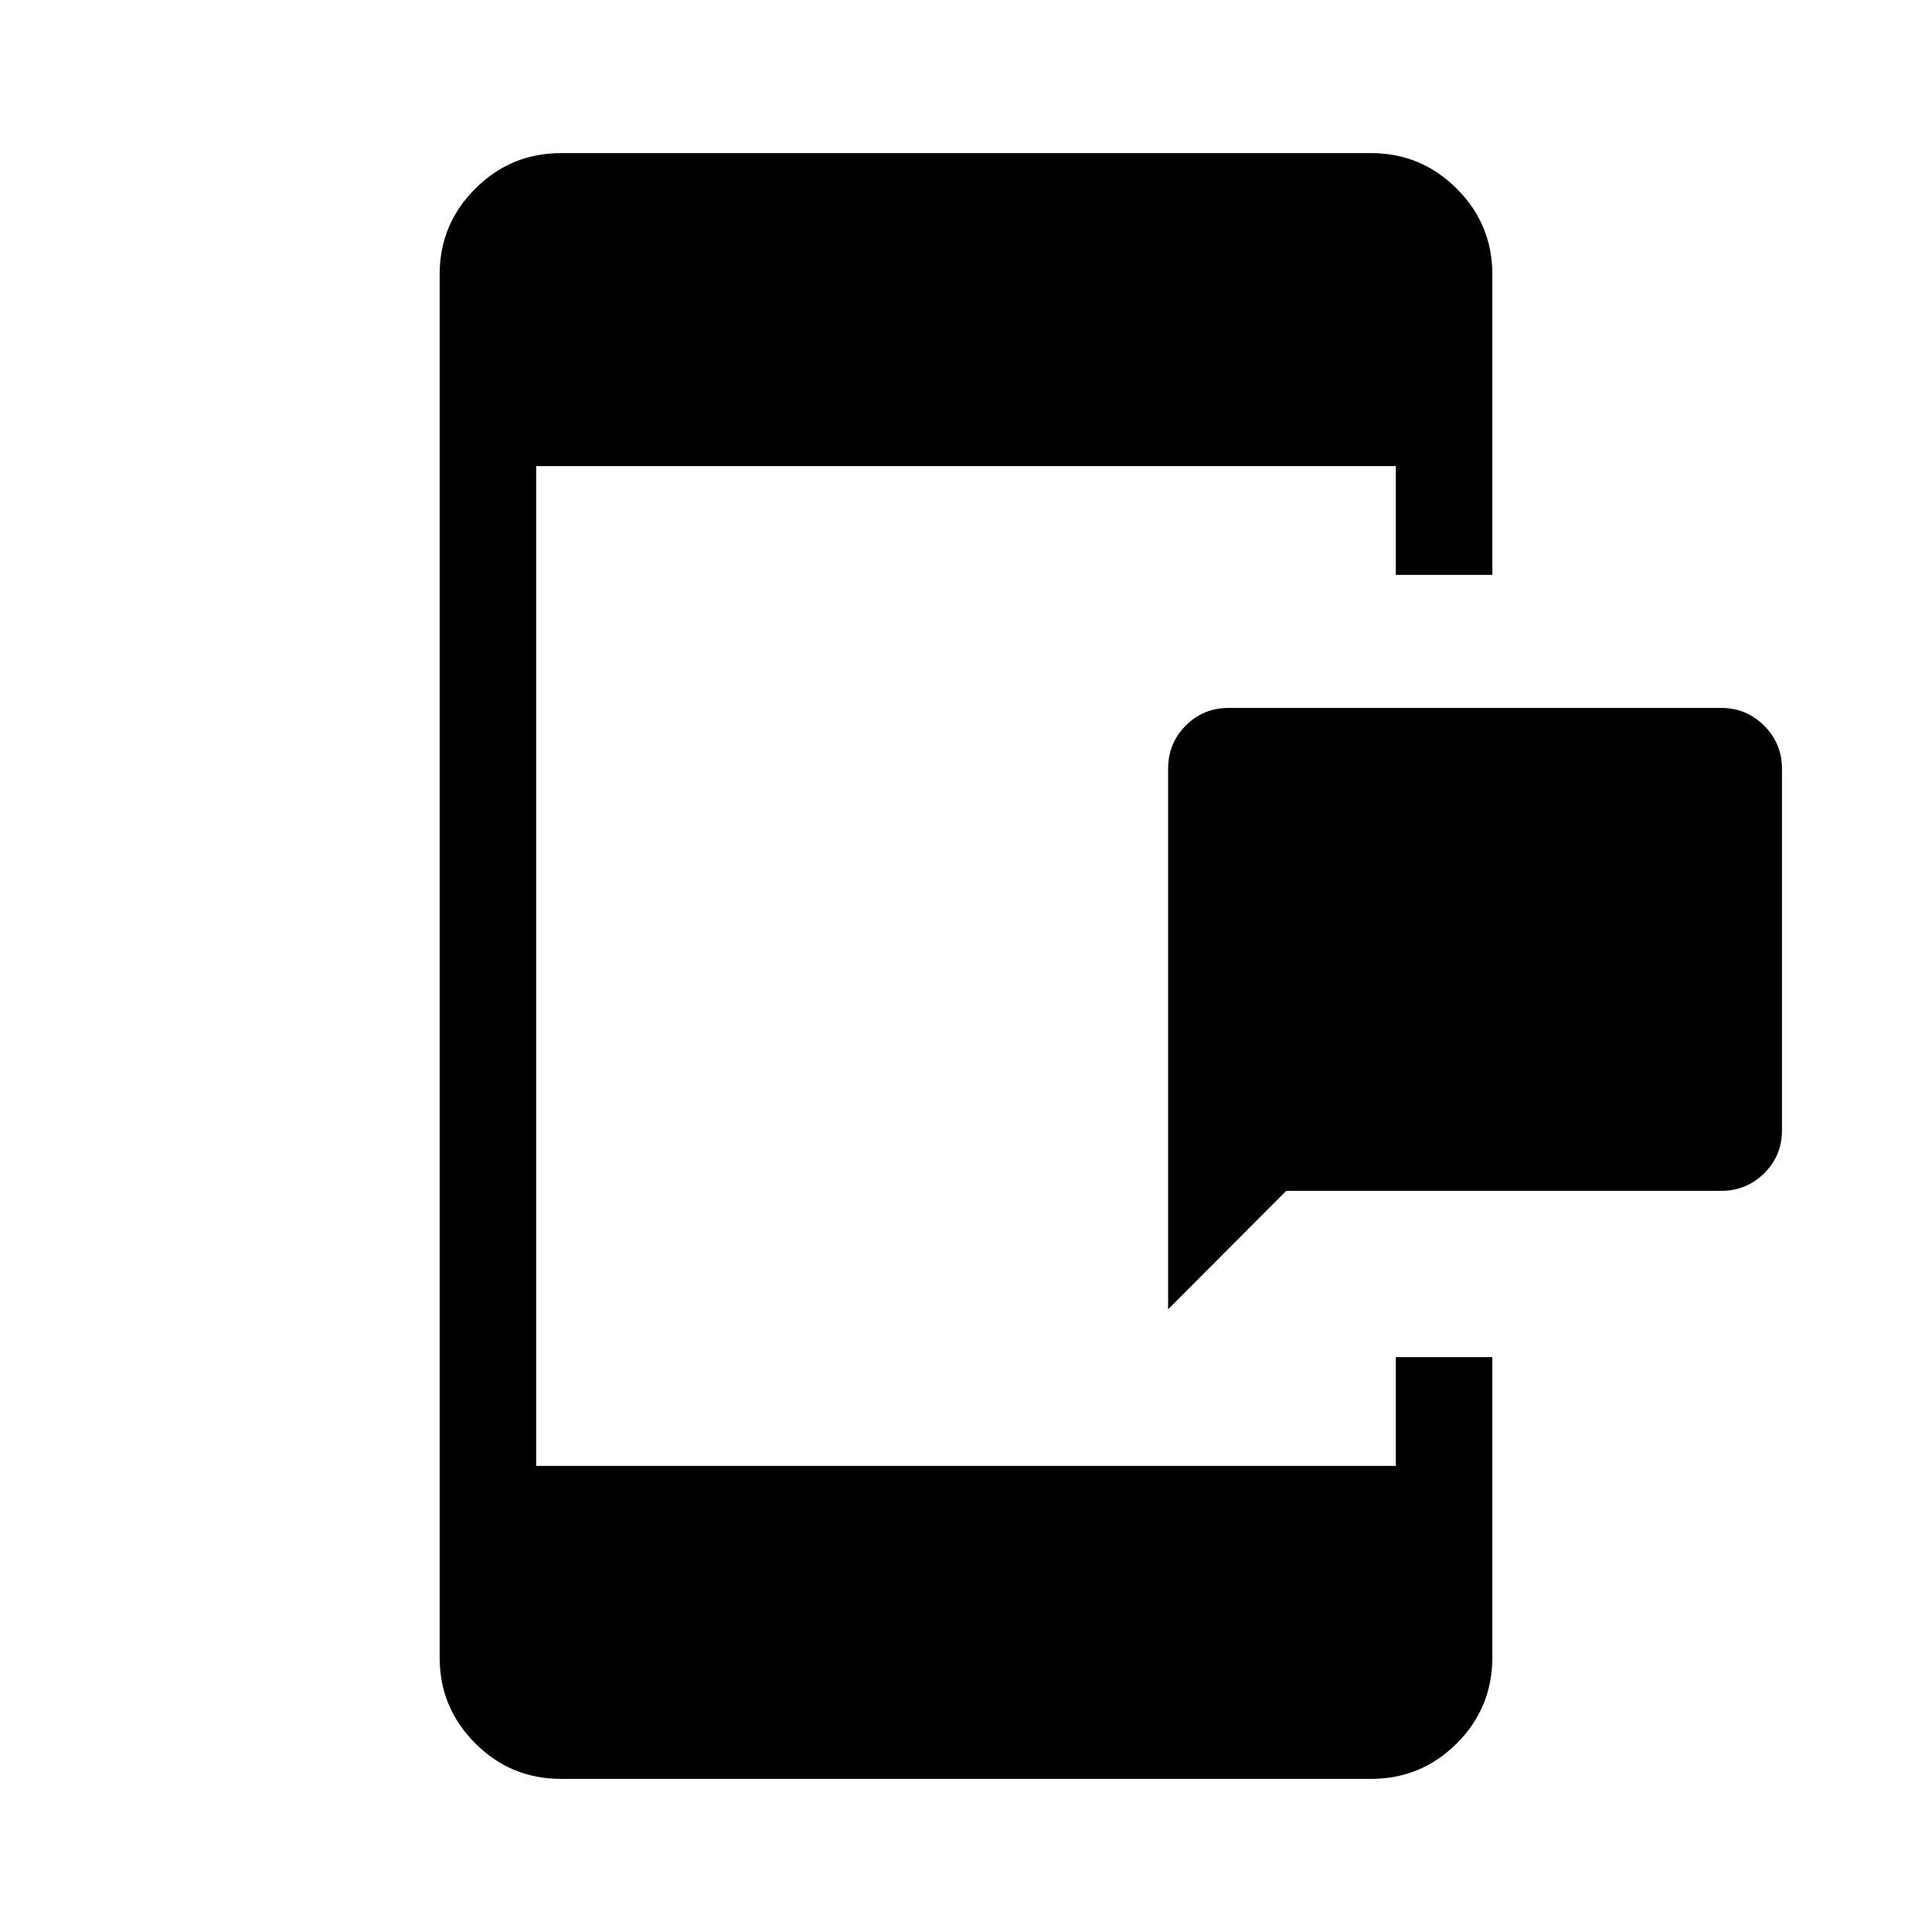 <svg xmlns="http://www.w3.org/2000/svg" height="20" viewBox="0 -960 960 960" width="20"><path d="M580.42-309.39v-268.49q0-12.77 8.75-21.56 8.74-8.79 21.29-8.79h244.77q12.55 0 21.39 8.84t8.84 21.39v179.69q0 12.55-8.84 21.3-8.84 8.74-21.39 8.74H639.11l-58.69 58.88ZM278.73-76.08q-24.91 0-42.59-17.68-17.68-17.68-17.68-42.59v-687.3q0-24.91 17.68-42.59 17.68-17.68 42.59-17.68h402.54q24.91 0 42.59 17.68 17.68 17.68 17.68 42.59v149.3h-47.96v-54.04H266.42v496.78h427.16v-54.04h47.96v149.12q0 25.19-17.68 42.82t-42.59 17.63H278.73Z"/></svg>